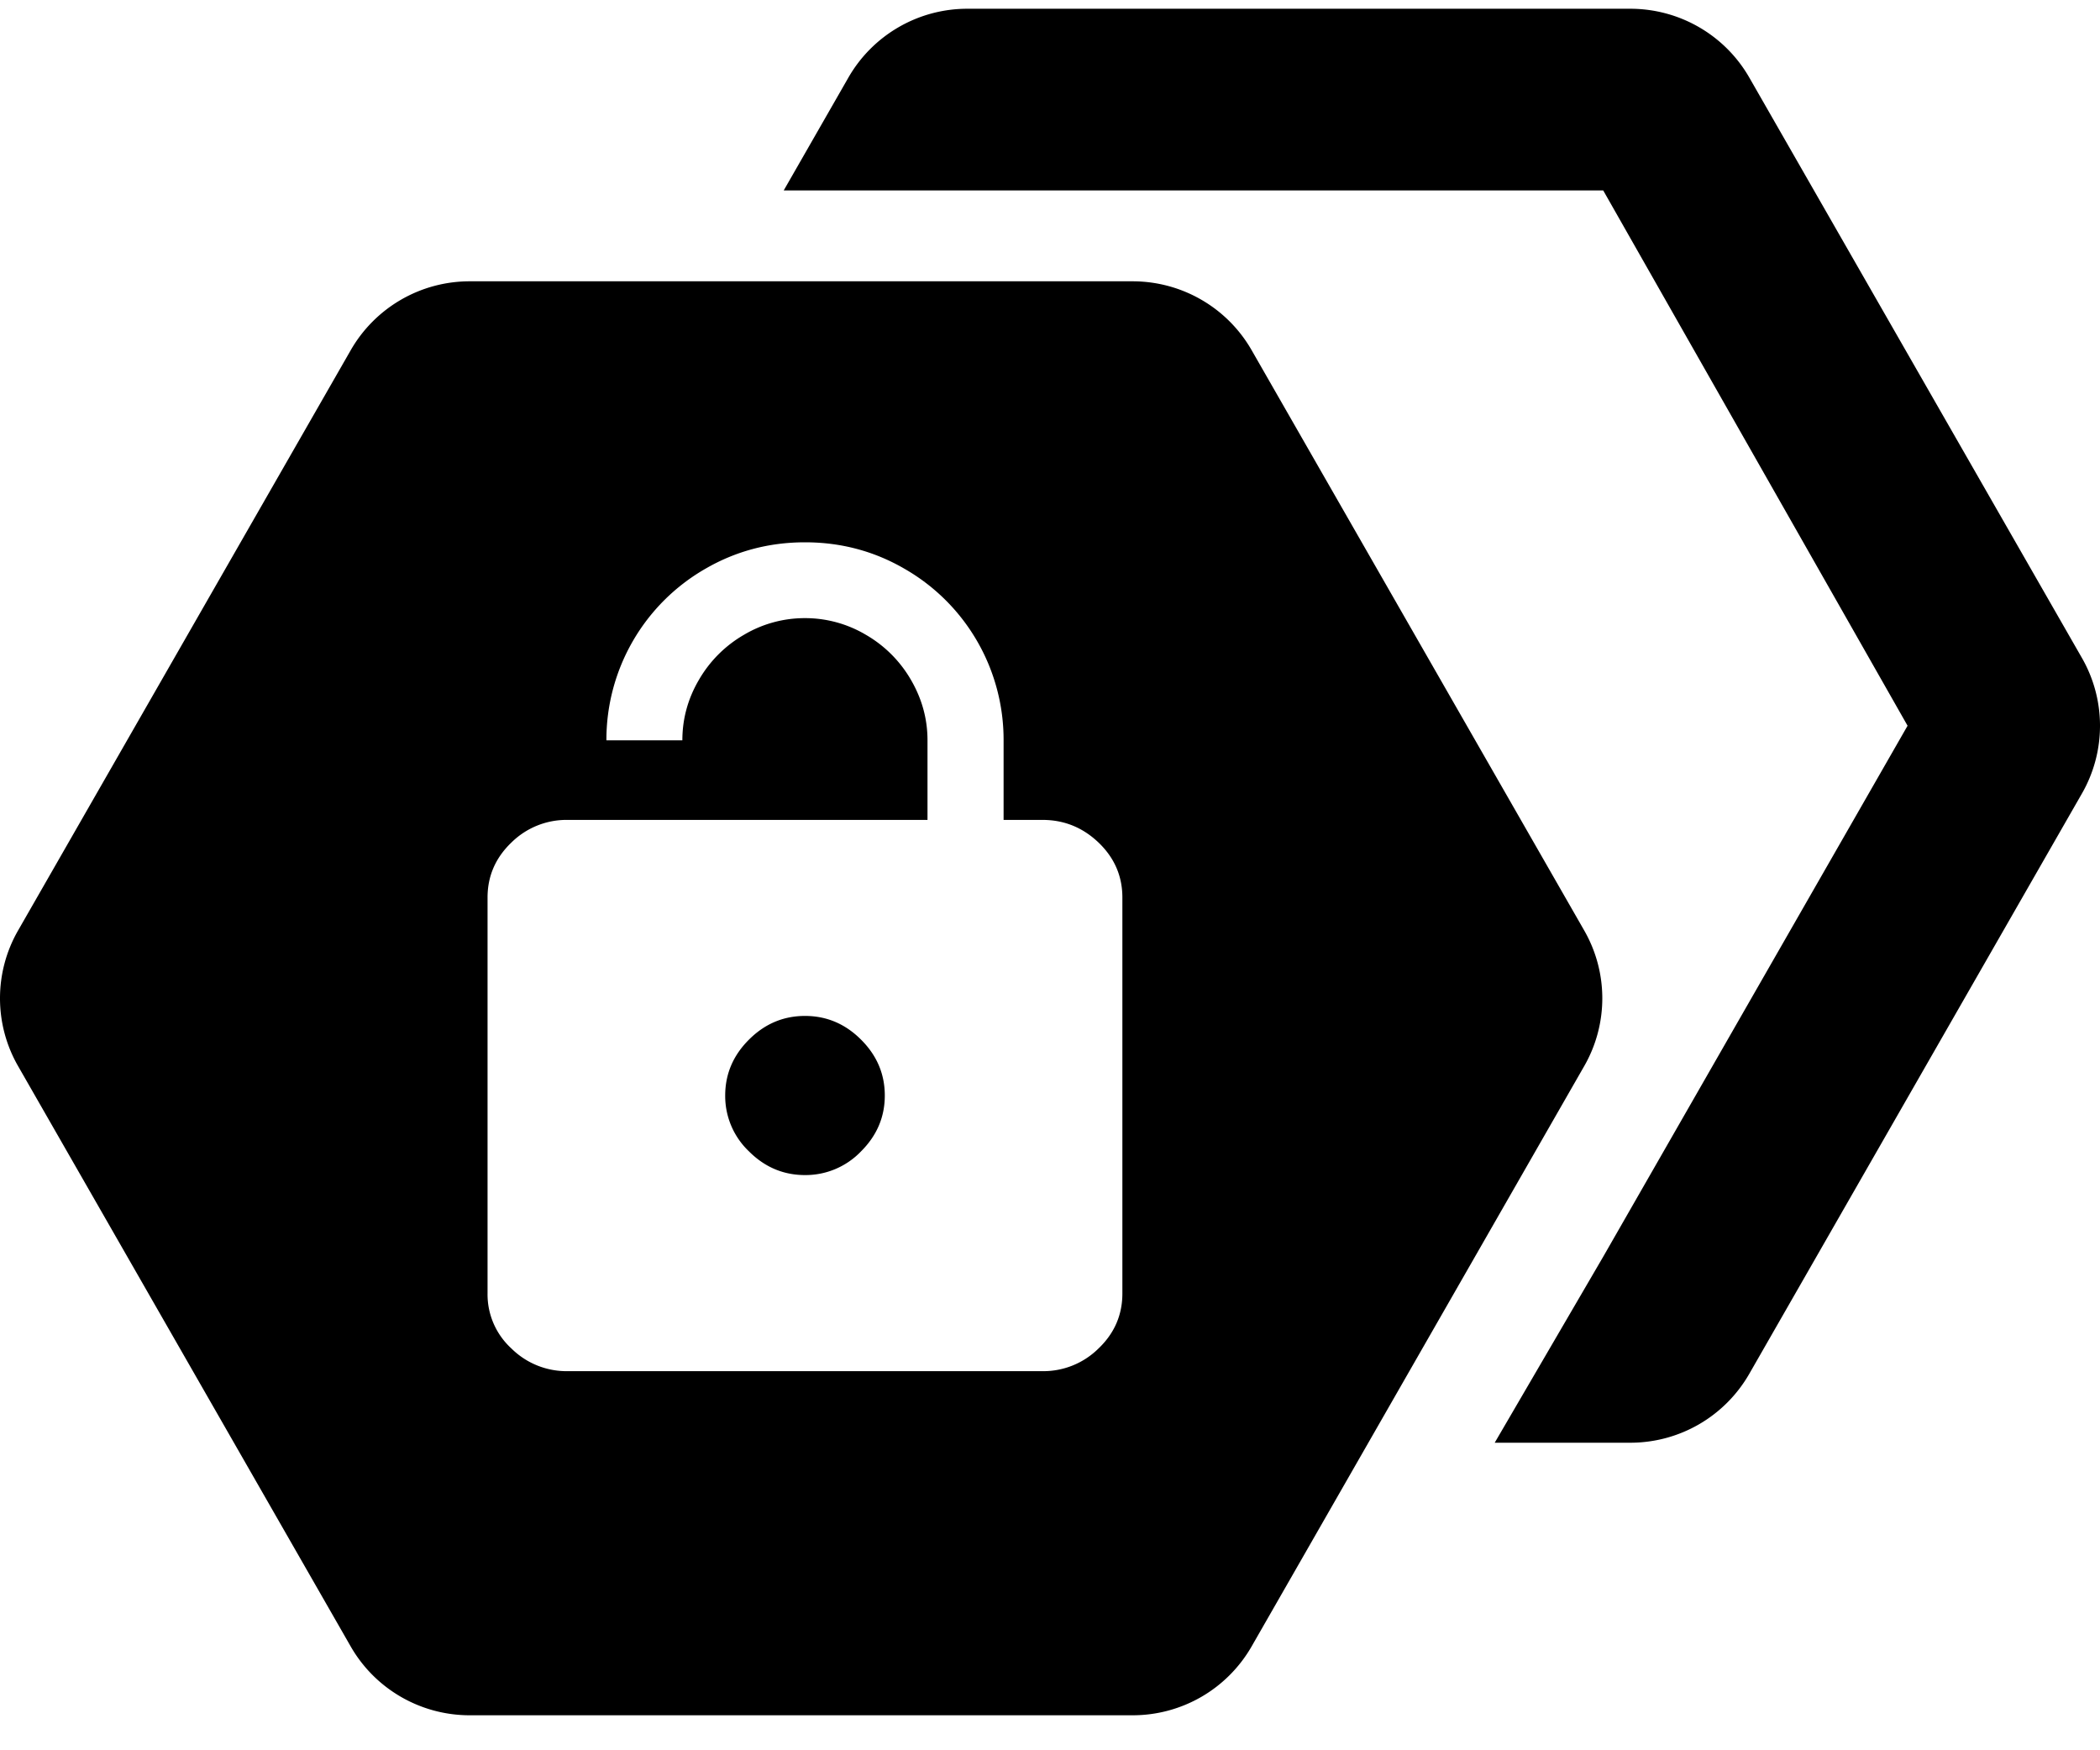 <svg xmlns="http://www.w3.org/2000/svg" width="30" height="25" viewBox="0 0 30 25">
    <g fill="none" fill-rule="evenodd">
        <path d="M0-3h30v30H0z"/>
        <path fill="#000000" d="M22.632 15.227l-4.752 8.29a1.958 1.958 0 0 1-1.7.983H6.71c-.703 0-1.351-.375-1.7-.983l-4.752-8.29a1.945 1.945 0 0 1 0-1.936l4.753-8.29a1.958 1.958 0 0 1 1.699-.983h9.47c.703 0 1.351.375 1.7.983l4.752 8.29c.344.6.344 1.336 0 1.936zm-7.739-3.516c.308 0 .575.108.801.324.226.217.34.478.34.785v5.655c0 .307-.114.569-.34.785a1.12 1.12 0 0 1-.8.325H8.106a1.12 1.12 0 0 1-.801-.325 1.046 1.046 0 0 1-.34-.785V12.82c0-.307.114-.568.34-.785a1.12 1.12 0 0 1 .8-.324h5.145v-1.137c0-.307-.08-.595-.238-.866a1.76 1.76 0 0 0-.644-.642 1.7 1.7 0 0 0-.869-.237 1.7 1.7 0 0 0-.869.237 1.76 1.76 0 0 0-.644.642c-.159.27-.238.56-.238.866H8.663a2.815 2.815 0 0 1 1.412-2.449c.434-.252.91-.379 1.425-.379.516 0 .99.127 1.425.38a2.815 2.815 0 0 1 1.412 2.448v1.137h.556zM11.5 16.784c-.308 0-.575-.113-.8-.338a1.09 1.09 0 0 1-.34-.798c0-.307.113-.573.34-.799.225-.225.492-.338.8-.338.308 0 .575.113.8.338.227.226.34.492.34.799 0 .306-.113.572-.34.798a1.097 1.097 0 0 1-.8.338zm11.79 3.823h-1.937l1.55-2.657 4.348-7.584-4.348-7.646H11.196l.924-1.612a1.958 1.958 0 0 1 1.7-.983h9.47c.703 0 1.351.375 1.7.983l4.752 8.29c.344.6.344 1.336 0 1.936l-4.753 8.29a1.958 1.958 0 0 1-1.699.983z"/>
    </g>
</svg>

